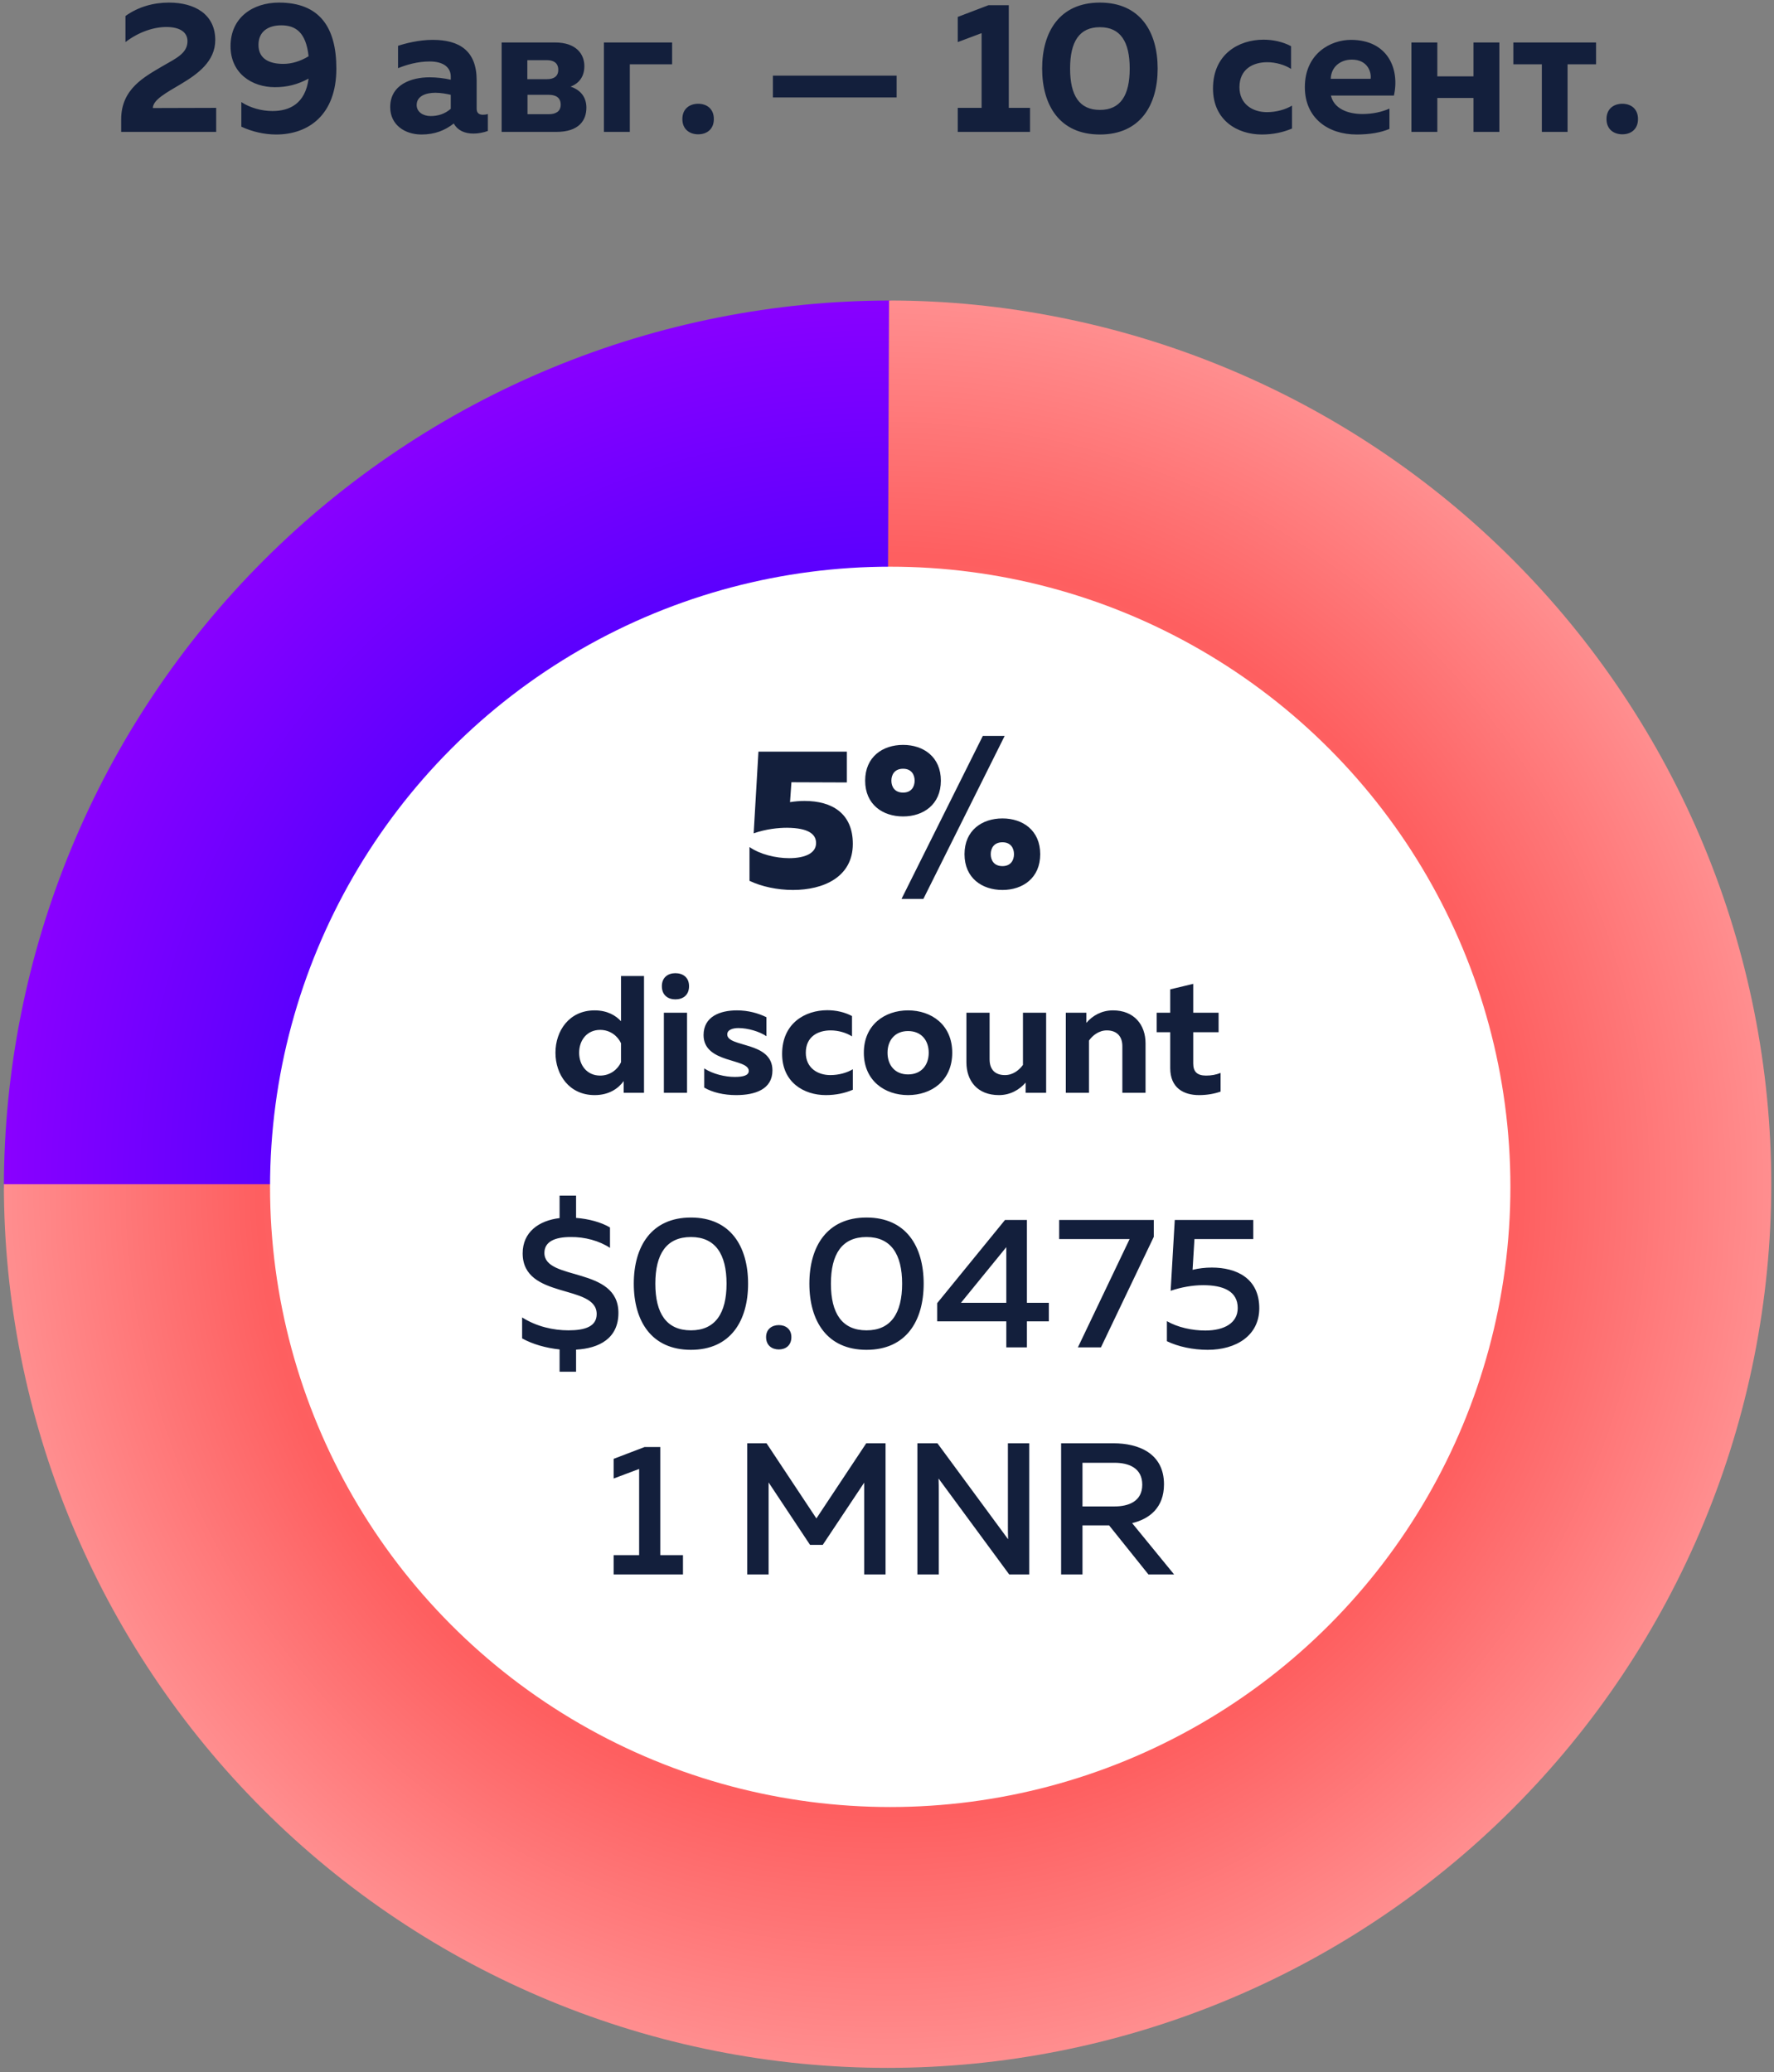 <?xml version="1.0" encoding="UTF-8" standalone="no"?>
<svg width="250px" height="292px" viewBox="0 0 250 292" version="1.1" xmlns="http://www.w3.org/2000/svg" xmlns:xlink="http://www.w3.org/1999/xlink">
    <rect x="0" y="0" width="250" height="292" fill="#808080" stroke="none"/>
    <!-- Generator: Sketch 49.2 (51160) - http://www.bohemiancoding.com/sketch -->
    <title>ru Group 35 Copy</title>
    <desc>Created with Sketch.</desc>
    <defs>
        <radialGradient cx="99.2%" cy="99.2%" fx="99.2%" fy="99.2%" r="98.807%" gradientTransform="translate(0.992,0.992),scale(1,1),rotate(89.359),translate(-0.992,-0.992)" id="radialGradient-1">
            <stop stop-color="#8D00FF" offset="0%"></stop>
            <stop stop-color="#5C00FE" offset="69.896%"></stop>
            <stop stop-color="#8900FF" offset="100%"></stop>
        </radialGradient>
        <radialGradient cx="50%" cy="50%" fx="50%" fy="50%" r="50.025%" id="radialGradient-2">
            <stop stop-color="#FF9495" offset="0%"></stop>
            <stop stop-color="#FE5F60" offset="70.374%"></stop>
            <stop stop-color="#FF9091" offset="100%"></stop>
        </radialGradient>
    </defs>
    <g id="Monoreto" stroke="none" stroke-width="1" fill="none" fill-rule="evenodd">
        <g id="ru-Group-35-Copy" transform="translate(0, -7)">
            <g id="4">
                <g id="Group-Copy-3" transform="translate(0.546, 0.588)">
                    <g id="Group-3" transform="translate(0, 48.763)">
                        <g id="Group-8">
                            <path d="M0,125.013 C2.91814549e-05,116.805 0.801,108.675 2.402,100.624 C4.004,92.574 6.375,84.756 9.516,77.173 C12.658,69.589 16.508,62.385 21.069,55.56 C25.629,48.735 30.811,42.42 36.616,36.616 C42.42,30.811 48.735,25.629 55.56,21.069 C62.385,16.508 69.589,12.657 77.173,9.516 C84.757,6.375 92.574,4.004 100.625,2.402 C108.675,0.801 116.805,0 125.013,0 L125.013,56.256 C120.499,56.256 116.027,56.696 111.599,57.577 C107.172,58.458 102.872,59.762 98.701,61.49 C94.53,63.218 90.568,65.336 86.814,67.844 C83.06,70.352 79.587,73.202 76.395,76.395 C73.203,79.587 70.352,83.06 67.844,86.814 C65.336,90.568 63.218,94.53 61.49,98.701 C59.763,102.872 58.458,107.172 57.578,111.6 C56.697,116.027 56.257,120.499 56.257,125.013 L0,125.013 Z" id="Fill-8" fill="url(#radialGradient-1)"></path>
                            <path d="M124.74,0 C132.917,3.54646161e-05 140.809,0.798 148.829,2.393 C156.849,3.988 164.636,6.35 172.191,9.48 C179.745,12.609 186.922,16.445 193.721,20.988 C200.519,25.531 206.81,30.693 212.592,36.475 C218.374,42.257 223.536,48.548 228.079,55.346 C232.622,62.145 236.458,69.322 239.587,76.876 C242.716,84.431 245.078,92.218 246.673,100.238 C248.269,108.258 249.066,116.356 249.066,124.533 C249.066,132.71 248.269,140.809 246.673,148.828 C245.078,156.848 242.716,164.635 239.587,172.19 C236.457,179.744 232.621,186.921 228.078,193.72 C223.536,200.519 218.373,206.809 212.591,212.591 C206.809,218.373 200.519,223.536 193.72,228.079 C186.921,232.622 179.744,236.458 172.19,239.587 C164.635,242.716 156.848,245.078 148.828,246.673 C140.808,248.269 132.71,249.066 124.533,249.066 C116.356,249.066 108.258,248.269 100.238,246.673 C92.218,245.078 84.431,242.716 76.876,239.587 C69.322,236.457 62.145,232.621 55.346,228.078 C48.547,223.536 42.257,218.373 36.475,212.591 C30.693,206.809 25.53,200.519 20.988,193.72 C16.445,186.921 12.609,179.744 9.48,172.19 C6.35,164.635 3.988,156.848 2.393,148.828 C0.798,140.808 5.00693342e-16,132.71 0,124.533 C0,124.533 18.68,124.533 56.04,124.533 C56.04,129.03 56.479,133.485 57.357,137.896 C58.234,142.306 59.533,146.589 61.254,150.744 C62.975,154.899 65.085,158.847 67.584,162.586 C70.082,166.325 72.922,169.785 76.102,172.965 C79.282,176.145 82.742,178.985 86.481,181.483 C90.22,183.982 94.167,186.092 98.322,187.813 C102.477,189.534 106.76,190.833 111.171,191.71 C115.582,192.588 120.036,193.026 124.534,193.026 C129.031,193.026 133.485,192.588 137.896,191.71 C142.307,190.833 146.59,189.534 150.745,187.813 C154.9,186.091 158.847,183.982 162.586,181.483 C166.326,178.984 169.786,176.145 172.966,172.965 C176.146,169.785 178.985,166.325 181.484,162.586 C183.982,158.846 186.092,154.899 187.813,150.744 C189.534,146.589 190.833,142.306 191.711,137.895 C192.588,133.485 193.027,129.03 193.027,124.533 C193.027,120.036 192.588,115.582 191.711,111.171 C190.833,106.76 189.534,102.477 187.813,98.322 C186.092,94.167 183.982,90.22 181.484,86.48 C178.985,82.741 176.146,79.281 172.966,76.101 C169.785,72.921 166.326,70.082 162.586,67.583 C158.847,65.085 154.9,62.975 150.745,61.254 C146.59,59.533 142.307,58.233 137.896,57.356 C133.485,56.479 129.031,56.04 124.534,56.04 L124.74,0 Z" id="Fill-8" fill="url(#radialGradient-2)"></path>
                        </g>
                    </g>
                    <circle id="Oval" fill="#FFFFFF" cx="124.908" cy="173.671" r="87.398"></circle>
                    <path d="M80.637,199.728 L78.313,199.728 L78.313,196.586 C76.359,196.375 74.51,195.846 73.032,195.028 L73.032,192.07 C75.065,193.364 77.442,193.892 79.554,193.892 C81.931,193.892 83.542,193.338 83.542,191.595 C83.542,187.317 73.111,189.588 73.111,183.039 C73.111,180.029 75.408,178.418 78.313,178.074 L78.313,174.906 L80.637,174.906 L80.637,178.048 C82.406,178.18 84.175,178.655 85.417,179.395 L85.417,182.273 C83.911,181.27 81.852,180.715 79.871,180.742 C77.626,180.742 76.174,181.402 76.174,182.986 C76.174,186.974 86.605,184.835 86.605,191.436 C86.605,195.001 83.938,196.427 80.637,196.612 L80.637,199.728 Z M88.77,187.317 C88.77,182.062 91.252,177.995 96.824,177.995 C102.396,177.995 104.878,182.062 104.878,187.317 C104.878,192.572 102.396,196.639 96.824,196.639 C91.252,196.639 88.77,192.572 88.77,187.317 Z M101.842,187.317 C101.842,183.145 100.257,180.742 96.824,180.742 C93.365,180.742 91.807,183.145 91.807,187.317 C91.807,191.489 93.365,193.892 96.824,193.892 C100.257,193.892 101.842,191.489 101.842,187.317 Z M110.979,194.843 C110.979,196.031 110.16,196.586 109.209,196.586 C108.259,196.586 107.414,196.031 107.414,194.843 C107.414,193.707 108.259,193.153 109.209,193.153 C110.16,193.153 110.979,193.707 110.979,194.843 Z M113.514,187.317 C113.514,182.062 115.996,177.995 121.568,177.995 C127.14,177.995 129.622,182.062 129.622,187.317 C129.622,192.572 127.14,196.639 121.568,196.639 C115.996,196.639 113.514,192.572 113.514,187.317 Z M126.585,187.317 C126.585,183.145 125.001,180.742 121.568,180.742 C118.108,180.742 116.55,183.145 116.55,187.317 C116.55,191.489 118.108,193.892 121.568,193.892 C125.001,193.892 126.585,191.489 126.585,187.317 Z M141.083,178.339 L144.172,178.339 L144.172,190.01 L147.262,190.01 L147.262,192.625 L144.172,192.625 L144.172,196.295 L141.267,196.295 L141.267,192.625 L131.523,192.625 L131.523,190.063 L141.083,178.339 Z M141.267,190.01 L141.267,182.168 L134.877,190.01 L141.267,190.01 Z M148.714,178.339 L162.05,178.339 L162.05,180.715 L154.603,196.295 L151.355,196.295 L158.643,181.032 L148.714,181.032 L148.714,178.339 Z M165.007,178.339 L176.072,178.339 L176.072,181.032 L167.78,181.032 L167.516,185.363 C168.387,185.152 169.312,185.046 170.236,185.046 C173.695,185.046 176.917,186.551 176.917,190.776 C176.917,194.658 173.616,196.639 169.655,196.639 C167.569,196.639 165.483,196.19 163.898,195.424 L163.898,192.598 C165.403,193.47 167.437,193.919 169.312,193.919 C171.979,193.919 173.88,192.862 173.88,190.75 C173.88,188.373 171.847,187.528 168.995,187.528 C167.542,187.528 165.879,187.819 164.426,188.32 L165.007,178.339 Z M90.289,210.339 L92.507,210.339 L92.507,225.575 L95.702,225.575 L95.702,228.295 L85.931,228.295 L85.931,225.575 L89.523,225.575 L89.523,213.428 L85.931,214.775 L85.931,212.002 L90.289,210.339 Z M121.528,209.81 L124.248,209.81 L124.248,228.295 L121.238,228.295 L121.238,215.356 L115.402,224.123 L113.606,224.123 L107.77,215.329 L107.77,228.295 L104.76,228.295 L104.76,209.81 L107.48,209.81 L114.504,220.4 L121.528,209.81 Z M131.748,228.295 L128.737,228.295 L128.737,209.81 L131.563,209.81 L141.518,223.331 C141.492,222.697 141.492,221.984 141.492,221.297 L141.492,209.81 L144.502,209.81 L144.502,228.295 L141.677,228.295 L131.721,214.775 C131.748,215.409 131.748,216.122 131.748,216.782 L131.748,228.295 Z M152.002,228.295 L148.991,228.295 L148.991,209.81 L156.385,209.81 C159.845,209.81 163.489,211.184 163.489,215.594 C163.489,218.894 161.429,220.479 159,221.06 L164.915,228.295 L161.297,228.295 L155.752,221.377 L152.002,221.377 L152.002,228.295 Z M152.002,212.557 L152.002,218.71 L156.517,218.71 C158.498,218.71 160.426,217.997 160.426,215.646 C160.426,213.27 158.498,212.557 156.517,212.557 L152.002,212.557 Z" id="$0.0475-1-MNR" fill="#131F3C"></path>
                    <path d="M17.133,8.668 C18.971,7.355 21.097,6.778 23.277,6.778 C26.874,6.778 29.789,8.406 29.789,12.055 C29.789,15.075 27.294,16.86 24.957,18.252 C22.83,19.512 21.019,20.484 20.992,21.639 L29.92,21.613 L29.92,25 L16.529,25 L16.529,23.241 C16.529,18.935 19.785,17.254 22.41,15.705 C24.275,14.628 25.876,13.92 25.876,12.213 C25.876,10.9 24.721,10.217 22.909,10.217 C21.124,10.217 19.023,10.9 17.133,12.344 L17.133,8.668 Z M31.942,12.922 C31.942,8.852 35.119,6.778 38.768,6.778 C44.519,6.778 46.856,10.296 46.856,16.073 C46.856,22.611 42.917,25.368 38.375,25.368 C36.72,25.368 34.987,24.974 33.465,24.265 L33.465,20.799 C34.699,21.613 36.327,22.059 37.849,22.059 C40.265,22.059 42.471,21.035 42.943,17.491 C41.368,18.331 39.924,18.698 38.191,18.698 C34.961,18.698 31.942,16.755 31.942,12.922 Z M39.084,9.981 C37.351,9.981 35.88,10.769 35.88,12.738 C35.88,14.786 37.534,15.416 39.372,15.416 C40.554,15.416 41.788,15.049 42.943,14.34 C42.576,10.979 41.132,9.981 39.084,9.981 Z M66.627,21.744 C66.627,22.401 67.047,22.584 67.52,22.584 C67.73,22.584 67.966,22.558 68.203,22.479 L68.203,24.869 C67.625,25.079 66.89,25.236 66.181,25.236 C64.894,25.236 63.923,24.764 63.397,23.818 C62.163,24.79 60.719,25.368 58.855,25.368 C56.492,25.368 54.444,24.002 54.444,21.508 C54.444,18.304 57.463,17.307 59.984,17.307 C60.982,17.307 62.085,17.438 62.977,17.648 L62.977,17.202 C62.977,15.941 61.98,15.075 60.01,15.075 C58.277,15.075 56.728,15.547 55.547,16.02 L55.547,12.869 C56.571,12.528 58.487,12.029 60.43,12.029 C64.211,12.029 66.627,13.578 66.627,17.727 L66.627,21.744 Z M60.824,19.486 C59.485,19.486 58.172,19.932 58.172,21.219 C58.172,22.164 59.039,22.768 60.142,22.768 C61.166,22.768 62.137,22.479 62.977,21.744 L62.977,19.775 C62.426,19.644 61.586,19.486 60.824,19.486 Z M77.865,25 L70.146,25 L70.146,12.397 L77.655,12.397 C80.648,12.397 81.804,14.025 81.804,15.731 C81.804,17.175 81.095,18.147 79.861,18.62 C81.226,19.066 82.092,20.064 82.092,21.587 C82.092,23.372 81.042,25 77.865,25 Z M73.795,19.775 L73.795,22.506 L76.789,22.506 C77.708,22.506 78.469,22.164 78.469,21.166 C78.469,20.09 77.681,19.775 76.789,19.775 L73.795,19.775 Z M73.769,14.891 L73.769,17.569 L76.552,17.569 C77.419,17.569 78.128,17.228 78.128,16.256 C78.128,15.206 77.366,14.891 76.526,14.891 L73.769,14.891 Z M88.21,25 L84.561,25 L84.561,12.397 L94.171,12.397 L94.171,15.469 L88.21,15.469 L88.21,25 Z M100.052,23.188 C100.052,24.659 99.028,25.341 97.847,25.341 C96.665,25.341 95.615,24.659 95.615,23.188 C95.615,21.718 96.665,21.035 97.847,21.035 C99.028,21.035 100.052,21.718 100.052,23.188 Z M125.81,20.142 L108.376,20.142 L108.376,17.07 L125.81,17.07 L125.81,20.142 Z M138.755,7.145 L141.617,7.145 L141.617,21.613 L144.61,21.613 L144.61,25 L134.423,25 L134.423,21.613 L137.784,21.613 L137.784,11.084 L134.423,12.344 L134.423,8.799 L138.755,7.145 Z M146.317,16.073 C146.317,10.926 148.759,6.778 154.457,6.778 C160.154,6.778 162.596,10.926 162.596,16.073 C162.596,21.219 160.154,25.368 154.457,25.368 C148.759,25.368 146.317,21.219 146.317,16.073 Z M158.658,16.073 C158.658,12.265 157.345,10.244 154.457,10.244 C151.568,10.244 150.256,12.265 150.256,16.073 C150.256,19.88 151.568,21.902 154.457,21.902 C157.345,21.902 158.658,19.88 158.658,16.073 Z M170.395,18.882 C170.395,14.051 174.018,12.003 177.51,12.003 C178.902,12.003 180.267,12.318 181.396,12.922 L181.396,16.125 C180.504,15.547 179.243,15.18 178.035,15.18 C176.04,15.18 174.123,16.151 174.123,18.698 C174.123,21.114 176.014,22.217 177.983,22.217 C179.322,22.217 180.609,21.849 181.528,21.298 L181.528,24.527 C180.294,25.053 178.876,25.368 177.274,25.368 C173.834,25.368 170.395,23.372 170.395,18.882 Z M183.339,18.698 C183.339,13.946 186.989,12.029 189.825,12.029 C195.05,12.029 196.73,16.151 195.89,19.88 L187.015,19.88 C187.435,21.718 189.378,22.479 191.453,22.479 C192.897,22.479 194.184,22.191 195.26,21.718 L195.26,24.58 C194.078,25.079 192.529,25.368 190.639,25.368 C186.648,25.368 183.339,23.083 183.339,18.698 Z M192.608,17.517 C192.739,16.65 192.241,14.812 189.956,14.812 C188.407,14.812 187.042,15.784 186.989,17.517 L192.608,17.517 Z M202.008,25 L198.358,25 L198.358,12.397 L202.008,12.397 L202.008,17.175 L207.102,17.175 L207.102,12.397 L210.752,12.397 L210.752,25 L207.102,25 L207.102,20.221 L202.008,20.221 L202.008,25 Z M220.362,25 L216.738,25 L216.738,15.469 L212.721,15.469 L212.721,12.397 L224.379,12.397 L224.379,15.469 L220.362,15.469 L220.362,25 Z M230.287,23.188 C230.287,24.659 229.263,25.341 228.081,25.341 C226.9,25.341 225.849,24.659 225.849,23.188 C225.849,21.718 226.9,21.035 228.081,21.035 C229.263,21.035 230.287,21.718 230.287,23.188 Z" id="29-авг.-—-10-сент." fill="#131F3C"></path>
                </g>
            </g>
            <path d="M106.882,112.929 L119.344,112.929 L119.344,117.269 L111.531,117.241 L111.335,120.042 C112.035,119.93 112.735,119.874 113.379,119.874 C117.272,119.874 120.184,121.638 120.184,125.923 C120.184,130.628 116.012,132.42 111.755,132.42 C109.543,132.42 107.33,131.944 105.622,131.132 L105.622,126.371 C107.106,127.407 109.347,127.939 111.195,127.939 C113.351,127.939 115.004,127.295 115.004,125.811 C115.004,124.607 114.023,123.683 110.915,123.655 C109.711,123.655 107.974,123.823 106.21,124.439 L106.882,112.929 Z M130.126,133.68 L127.046,133.68 L138.5,110.716 L141.58,110.716 L130.126,133.68 Z M132.591,117.017 C132.591,120.378 130.126,122.058 127.27,122.058 C124.385,122.058 121.921,120.378 121.921,117.017 C121.921,113.657 124.385,111.976 127.27,111.976 C130.126,111.976 132.591,113.657 132.591,117.017 Z M125.617,117.017 C125.617,117.858 126.066,118.698 127.27,118.698 C128.446,118.698 128.894,117.858 128.894,117.017 C128.894,116.177 128.446,115.337 127.27,115.337 C126.066,115.337 125.617,116.177 125.617,117.017 Z M146.593,127.379 C146.593,130.74 144.129,132.42 141.272,132.42 C138.388,132.42 135.923,130.74 135.923,127.379 C135.923,124.019 138.388,122.338 141.272,122.338 C144.129,122.338 146.593,124.019 146.593,127.379 Z M139.62,127.379 C139.62,128.219 140.068,129.059 141.272,129.059 C142.448,129.059 142.896,128.219 142.896,127.379 C142.896,126.539 142.448,125.699 141.272,125.699 C140.068,125.699 139.62,126.539 139.62,127.379 Z" id="5%" fill="#131F3C"></path>
            <path d="M87.515,144.547 L90.758,144.547 L90.758,161 L87.891,161 L87.891,159.355 C87.162,160.365 85.87,161.329 83.801,161.329 C80.205,161.329 78.278,158.438 78.278,155.359 C78.278,152.28 80.205,149.389 83.801,149.389 C85.588,149.389 86.786,150.118 87.515,150.917 L87.515,144.547 Z M87.515,154.019 C87.068,153.032 86.011,152.139 84.577,152.139 C82.72,152.139 81.615,153.596 81.615,155.359 C81.615,157.122 82.72,158.579 84.577,158.579 C86.011,158.579 87.068,157.686 87.515,156.699 L87.515,154.019 Z M96.822,161 L93.555,161 L93.555,149.718 L96.822,149.718 L96.822,161 Z M97.104,145.981 C97.104,147.274 96.211,147.838 95.177,147.838 C94.166,147.838 93.273,147.274 93.273,145.981 C93.273,144.712 94.166,144.148 95.177,144.148 C96.211,144.148 97.104,144.712 97.104,145.981 Z M99.149,152.868 C99.149,150.259 101.476,149.389 103.85,149.389 C105.448,149.389 106.859,149.789 108.01,150.353 L108.01,153.032 C107.047,152.374 105.401,151.881 104.062,151.881 C103.333,151.881 102.487,152.092 102.487,152.774 C102.487,154.654 108.856,153.714 108.856,157.85 C108.856,160.506 106.435,161.329 103.733,161.329 C102.017,161.329 100.395,160.953 99.243,160.271 L99.243,157.568 C100.465,158.368 102.181,158.767 103.544,158.767 C104.743,158.767 105.519,158.556 105.519,157.921 C105.519,156.111 99.149,156.91 99.149,152.868 Z M110.22,155.524 C110.22,151.199 113.463,149.366 116.589,149.366 C117.835,149.366 119.057,149.648 120.068,150.188 L120.068,153.056 C119.268,152.539 118.14,152.21 117.059,152.21 C115.273,152.21 113.557,153.079 113.557,155.359 C113.557,157.521 115.249,158.509 117.012,158.509 C118.211,158.509 119.363,158.18 120.185,157.686 L120.185,160.577 C119.08,161.047 117.811,161.329 116.378,161.329 C113.299,161.329 110.22,159.543 110.22,155.524 Z M121.736,155.359 C121.736,151.41 124.698,149.389 127.965,149.389 C131.255,149.389 134.193,151.41 134.193,155.359 C134.193,159.308 131.255,161.329 127.965,161.329 C124.698,161.329 121.736,159.308 121.736,155.359 Z M130.879,155.359 C130.879,153.62 129.845,152.304 127.965,152.304 C126.108,152.304 125.074,153.62 125.074,155.359 C125.074,157.098 126.108,158.415 127.965,158.415 C129.845,158.415 130.879,157.098 130.879,155.359 Z M144.159,149.718 L147.426,149.718 L147.426,161 L144.535,161 L144.535,159.566 C143.665,160.577 142.373,161.329 140.774,161.329 C137.719,161.329 136.191,159.308 136.191,156.699 L136.191,149.718 L139.458,149.718 L139.458,156.276 C139.458,157.78 140.281,158.509 141.621,158.509 C142.796,158.509 143.665,157.756 144.159,157.075 L144.159,149.718 Z M153.09,151.152 C153.96,150.141 155.229,149.389 156.851,149.389 C159.812,149.389 161.434,151.41 161.434,154.019 L161.434,161 L158.167,161 L158.167,154.442 C158.167,152.915 157.251,152.21 155.981,152.21 C154.83,152.21 153.937,152.962 153.466,153.643 L153.466,161 L150.199,161 L150.199,149.718 L153.09,149.718 L153.09,151.152 Z M164.913,146.428 L168.156,145.652 L168.156,149.718 L171.729,149.718 L171.729,152.468 L168.156,152.468 L168.156,156.887 C168.156,158.062 168.744,158.579 169.966,158.579 C170.718,158.579 171.353,158.462 172.011,158.203 L172.011,160.835 C171.141,161.141 170.107,161.329 168.979,161.329 C166.793,161.329 164.913,160.318 164.913,157.521 L164.913,152.468 L163.009,152.468 L163.009,149.718 L164.913,149.718 L164.913,146.428 Z" id="discount" fill="#131F3C"></path>
        </g>
    </g>
</svg>